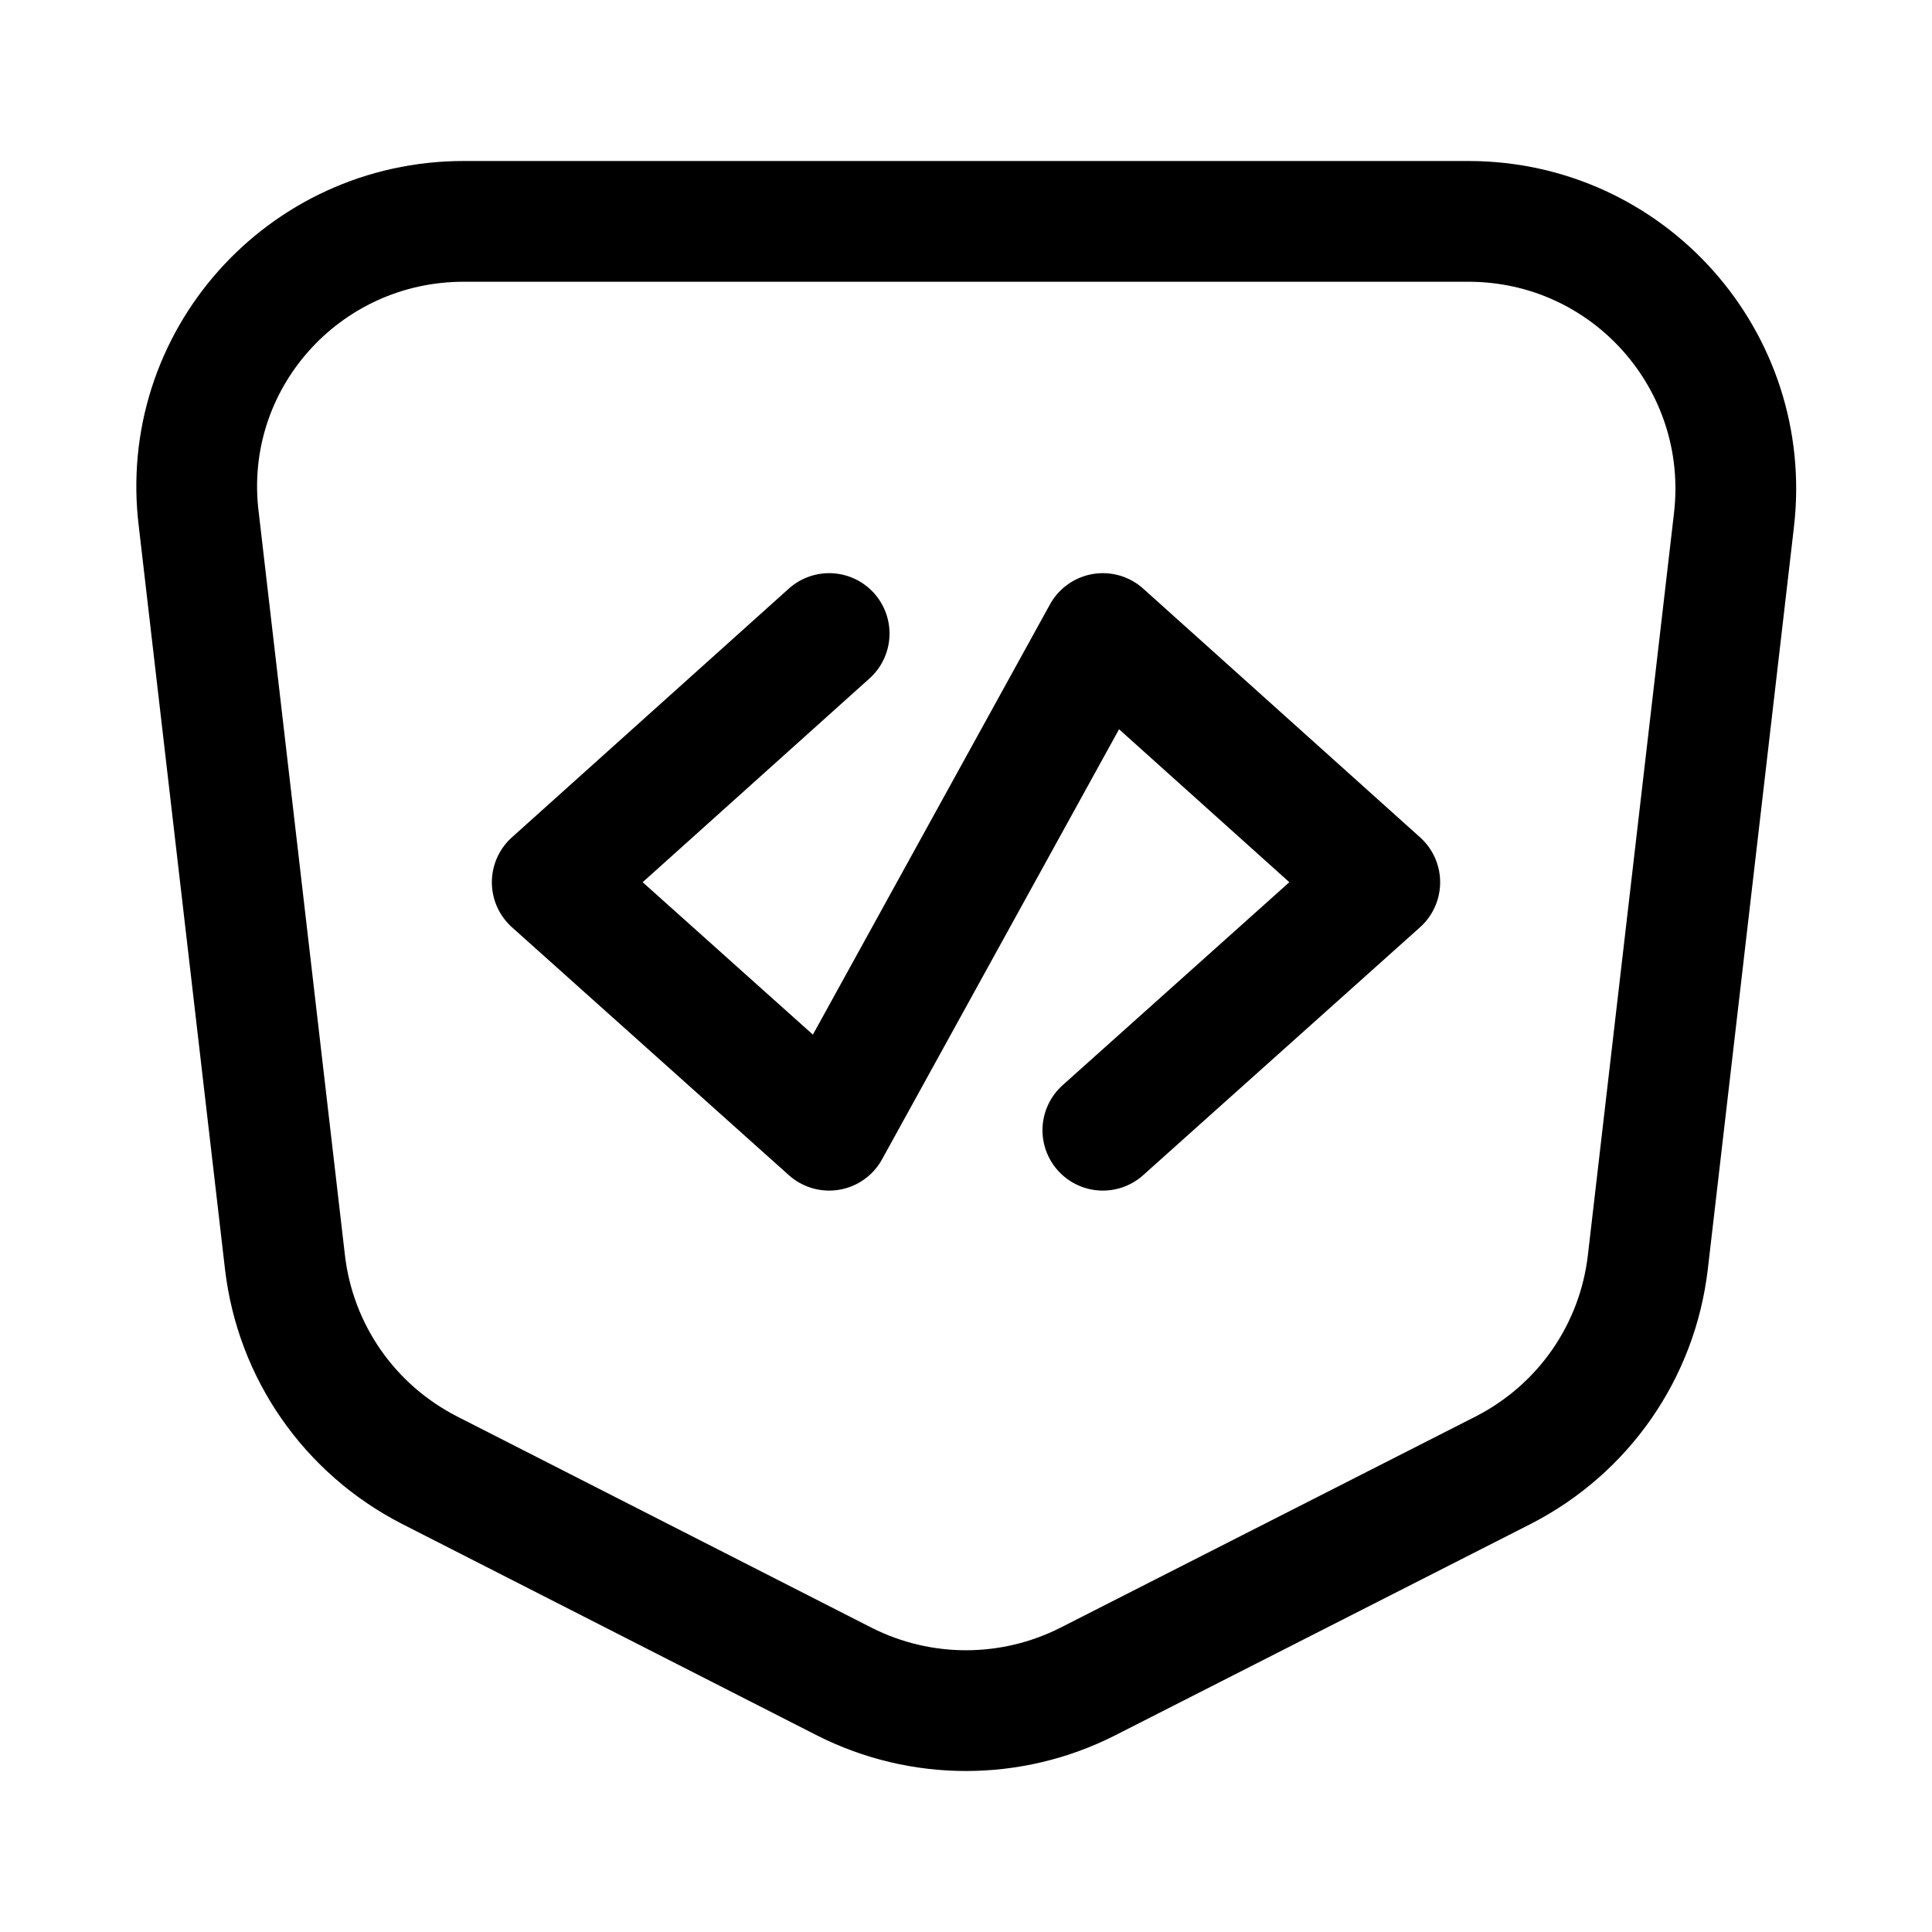 <svg width="24" height="24" viewBox="0 0 24 24" fill="none" xmlns="http://www.w3.org/2000/svg">
<path d="M5.76 2.75H18.24C20.23 2.75 21.77 4.48 21.54 6.46L20.47 15.68C20.34 16.79 19.67 17.75 18.68 18.26L13.51 20.89C12.56 21.37 11.44 21.37 10.49 20.89L5.33 18.26C4.34 17.75 3.67 16.79 3.54 15.68L2.47 6.46C2.22 4.48 3.77 2.75 5.76 2.75Z" stroke="black" stroke-width="1.5" stroke-linecap="round" stroke-linejoin="round"/>
<path d="M10.3 7.87L6.86 10.96L10.3 14.04L13.7 7.87L17.14 10.96L13.7 14.04" stroke="black" stroke-width="1.5" stroke-linecap="round" stroke-linejoin="round"/>
</svg>
